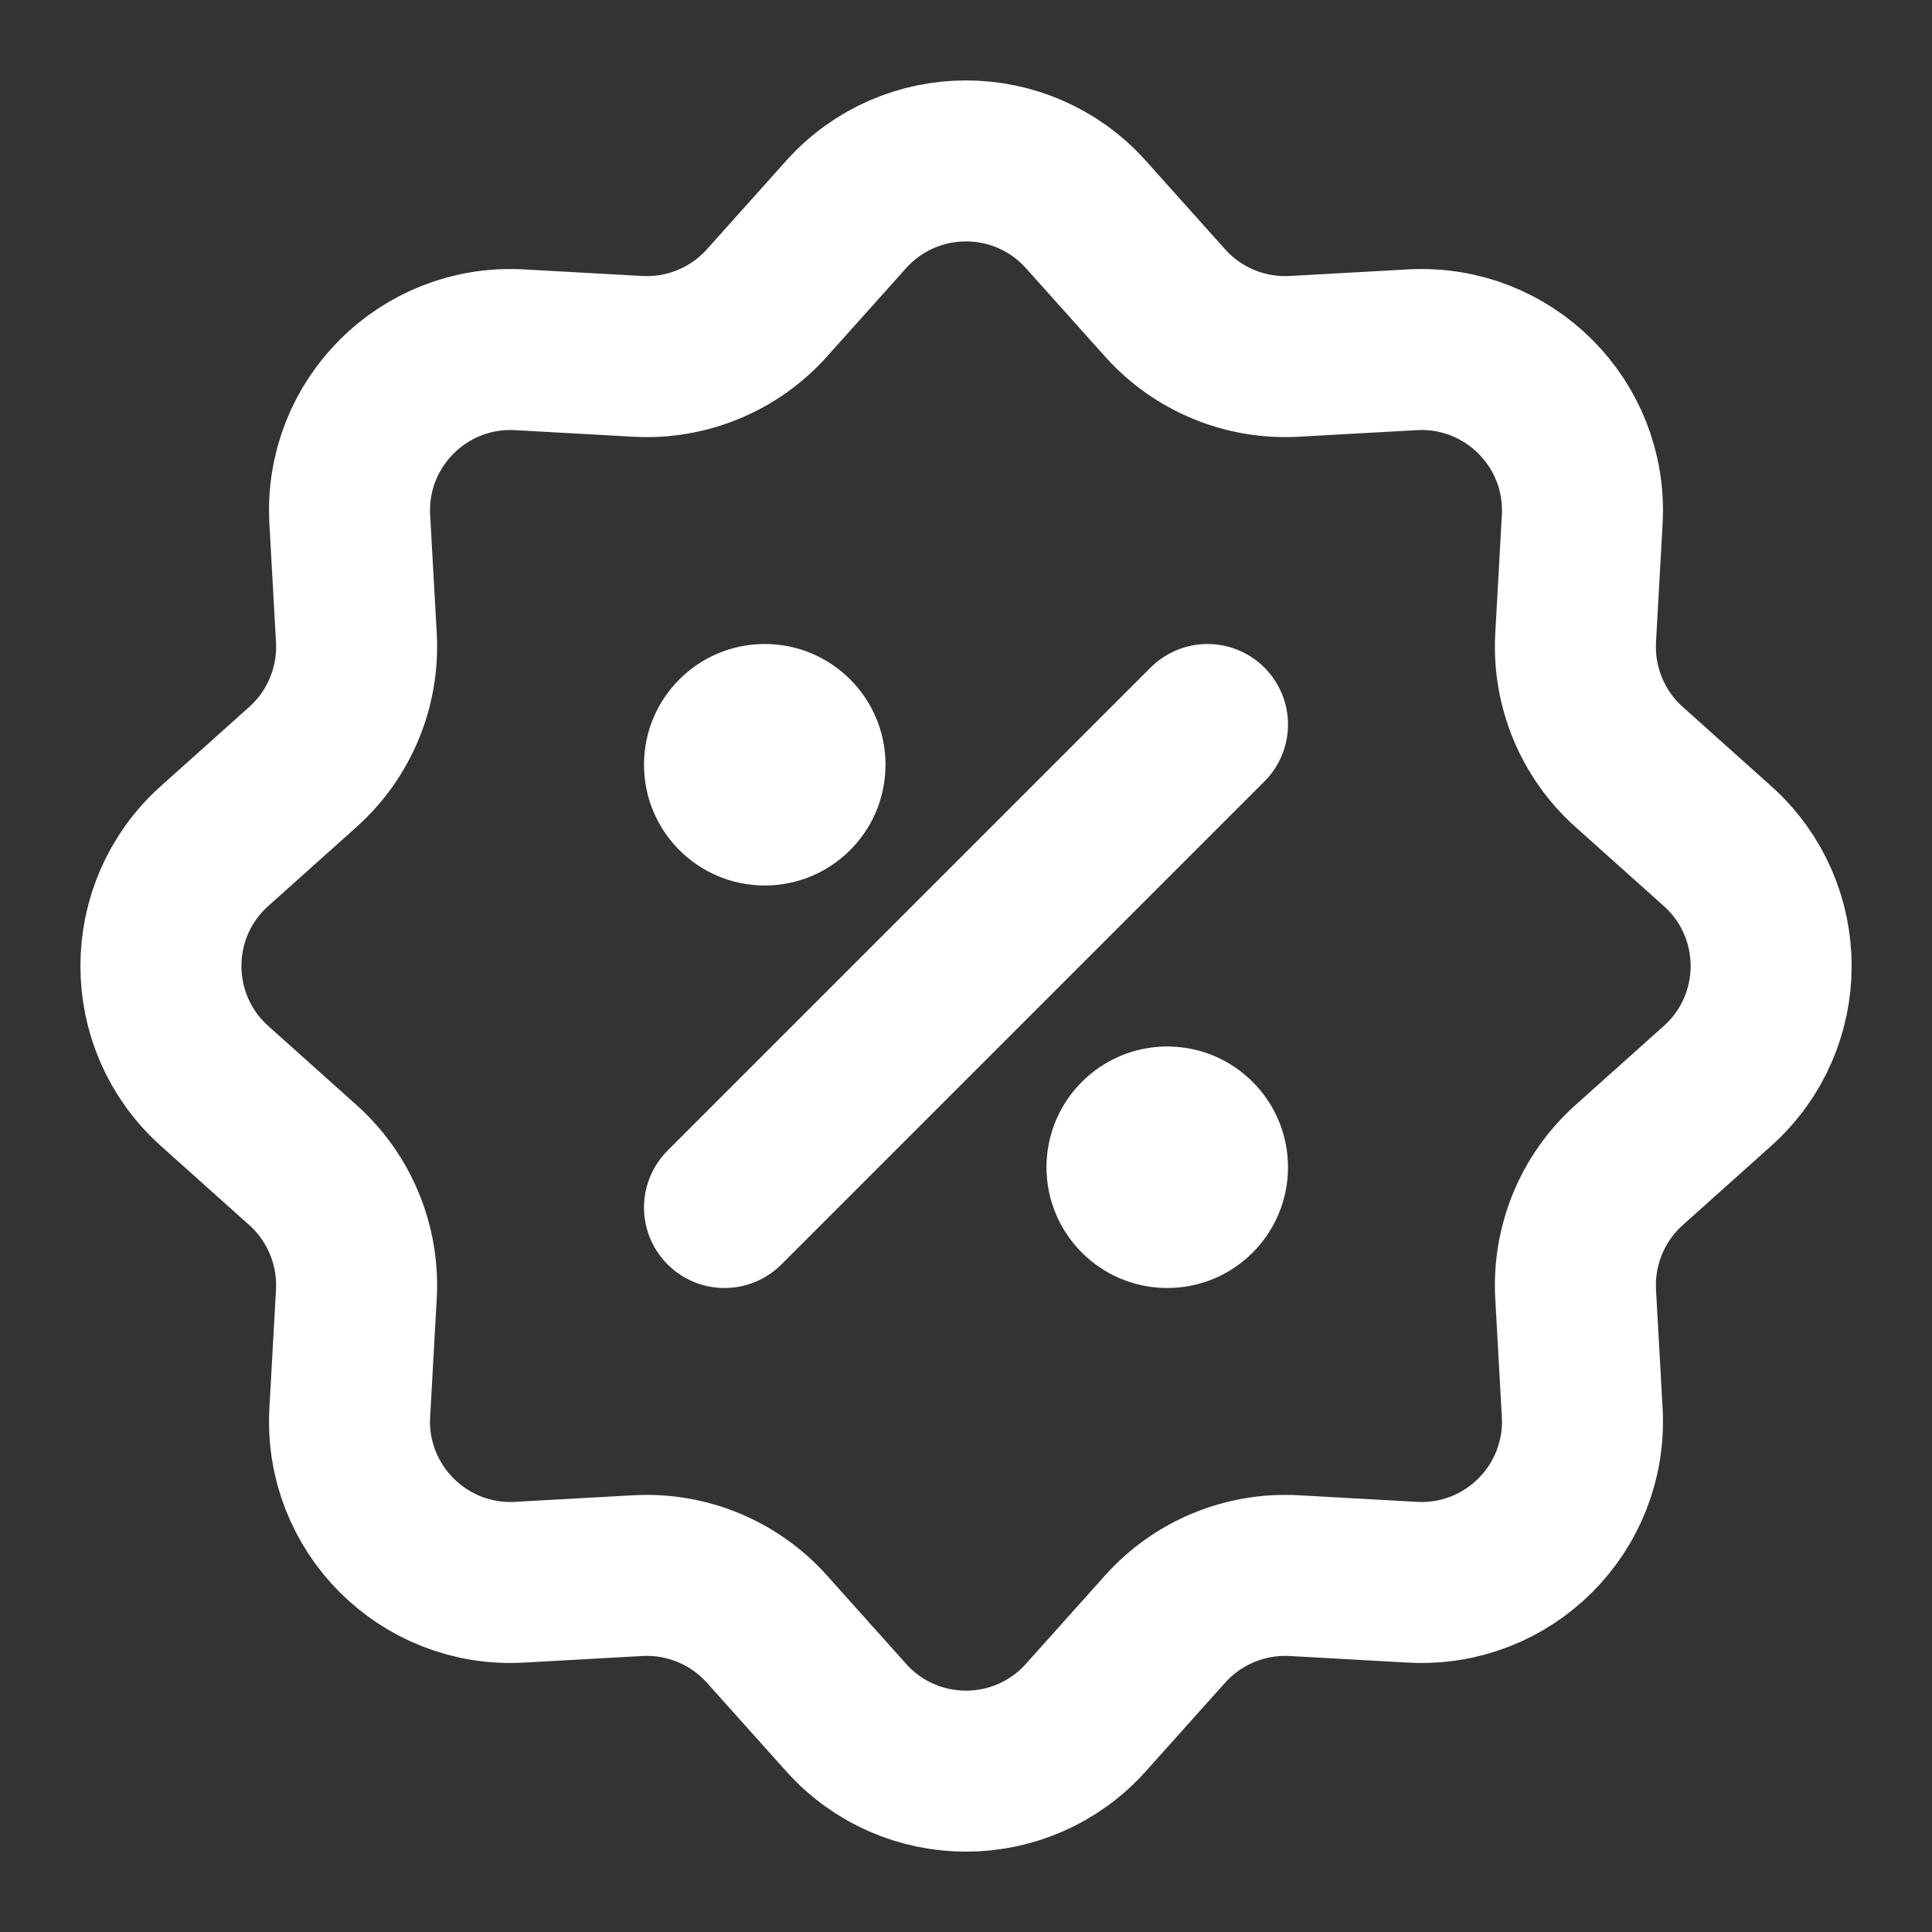 <svg width="24" height="24" viewBox="0 0 24 24" fill="none" xmlns="http://www.w3.org/2000/svg">
<rect x="0" y="0" width="24" height="24" fill="#333333" stroke="none"/>
<path d="M10.51 2.665C11.305 1.777 12.695 1.777 13.49 2.665L14.474 3.764C14.879 4.216 15.468 4.46 16.075 4.427L17.547 4.345C18.738 4.279 19.721 5.262 19.655 6.452L19.573 7.925C19.54 8.532 19.784 9.121 20.236 9.526L21.335 10.51C22.224 11.305 22.224 12.695 21.335 13.49L20.236 14.474C19.784 14.879 19.54 15.468 19.573 16.075L19.655 17.547C19.721 18.738 18.738 19.721 17.547 19.655L16.075 19.573C15.468 19.54 14.879 19.784 14.474 20.236L13.49 21.335C12.695 22.224 11.305 22.224 10.51 21.335L9.526 20.236C9.121 19.784 8.532 19.54 7.925 19.573L6.452 19.655C5.262 19.721 4.279 18.738 4.345 17.547L4.427 16.075C4.46 15.468 4.216 14.879 3.764 14.474L2.665 13.49C1.777 12.695 1.777 11.305 2.665 10.51L3.764 9.526C4.216 9.121 4.46 8.532 4.427 7.925L4.345 6.452C4.279 5.262 5.262 4.279 6.452 4.345L7.925 4.427C8.532 4.46 9.121 4.216 9.526 3.764L10.51 2.665Z" stroke="white" stroke-width="2"/>
<circle cx="14.5" cy="14.5" r="1.5" fill="white"/>
<circle cx="9.5" cy="9.5" r="1.5" fill="white"/>
<path d="M15 9L9 15" stroke="white" stroke-width="2" stroke-linecap="round" stroke-linejoin="round"/>
</svg>
